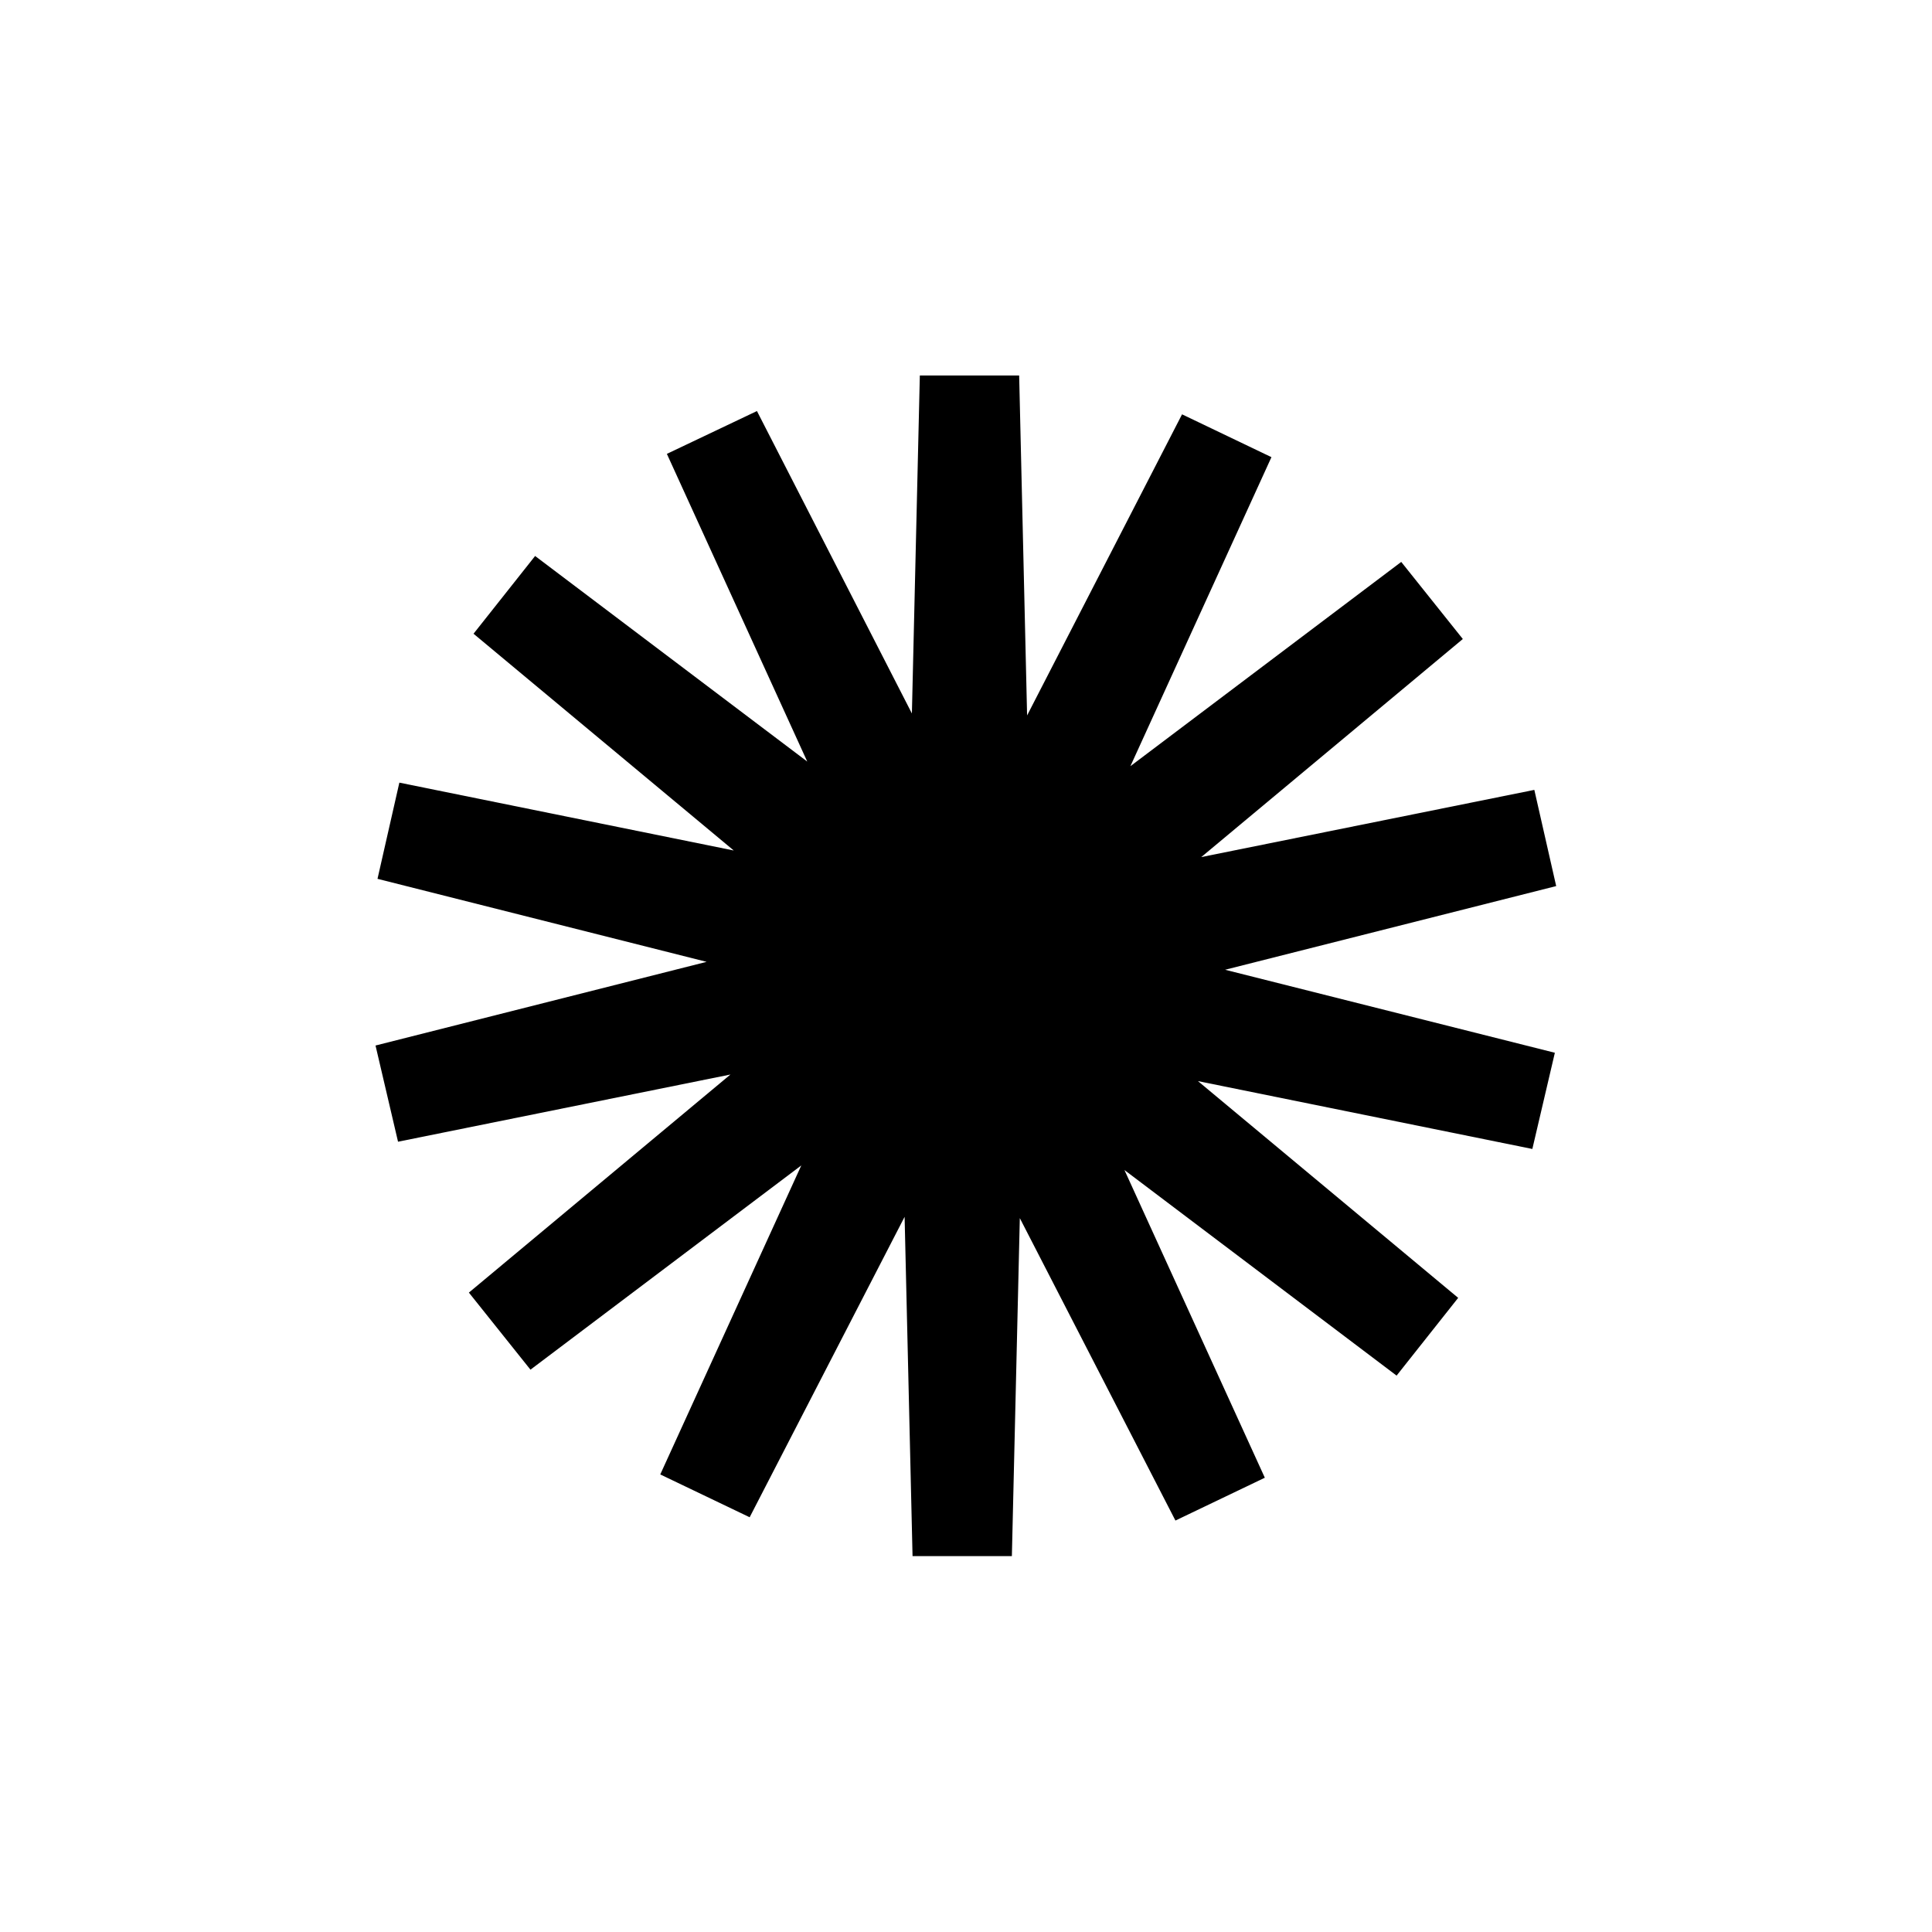 <?xml version="1.0" encoding="UTF-8" standalone="no"?>
<!DOCTYPE svg PUBLIC "-//W3C//DTD SVG 1.1//EN" "http://www.w3.org/Graphics/SVG/1.1/DTD/svg11.dtd">
<svg width="100%" height="100%" viewBox="0 0 144 144" version="1.1" xmlns="http://www.w3.org/2000/svg" xmlns:xlink="http://www.w3.org/1999/xlink" xml:space="preserve" xmlns:serif="http://www.serif.com/" style="fill-rule:evenodd;clip-rule:evenodd;stroke-linejoin:round;stroke-miterlimit:2;">
    <g transform="matrix(1,0,0,1,-0.011,-0.015)">
        <path d="M28,77.942L29.678,85.112L54.454,80.103L34.959,96.357L39.549,102.103L59.735,86.879L49.223,109.911L55.886,113.103L67.435,90.71L68.027,116L75.43,116L76.022,90.808L87.621,113.348L94.284,110.156L83.821,87.223L104.105,102.545L108.695,96.75L89.299,80.594L114.223,85.652L115.901,78.482L91.323,72.295L116,66.058L114.371,58.888L89.546,63.897L109.041,47.643L104.451,41.897L84.265,57.121L94.777,34.089L88.114,30.897L76.565,53.339L75.973,28L68.57,28L67.978,53.192L56.429,30.652L49.716,33.844L60.179,56.777L39.895,41.455L35.305,47.25L54.701,63.406L29.777,58.348L28.148,65.518L52.678,71.705L28,77.942Z" style="fill-rule:nonzero;"/>
    </g>
</svg>
